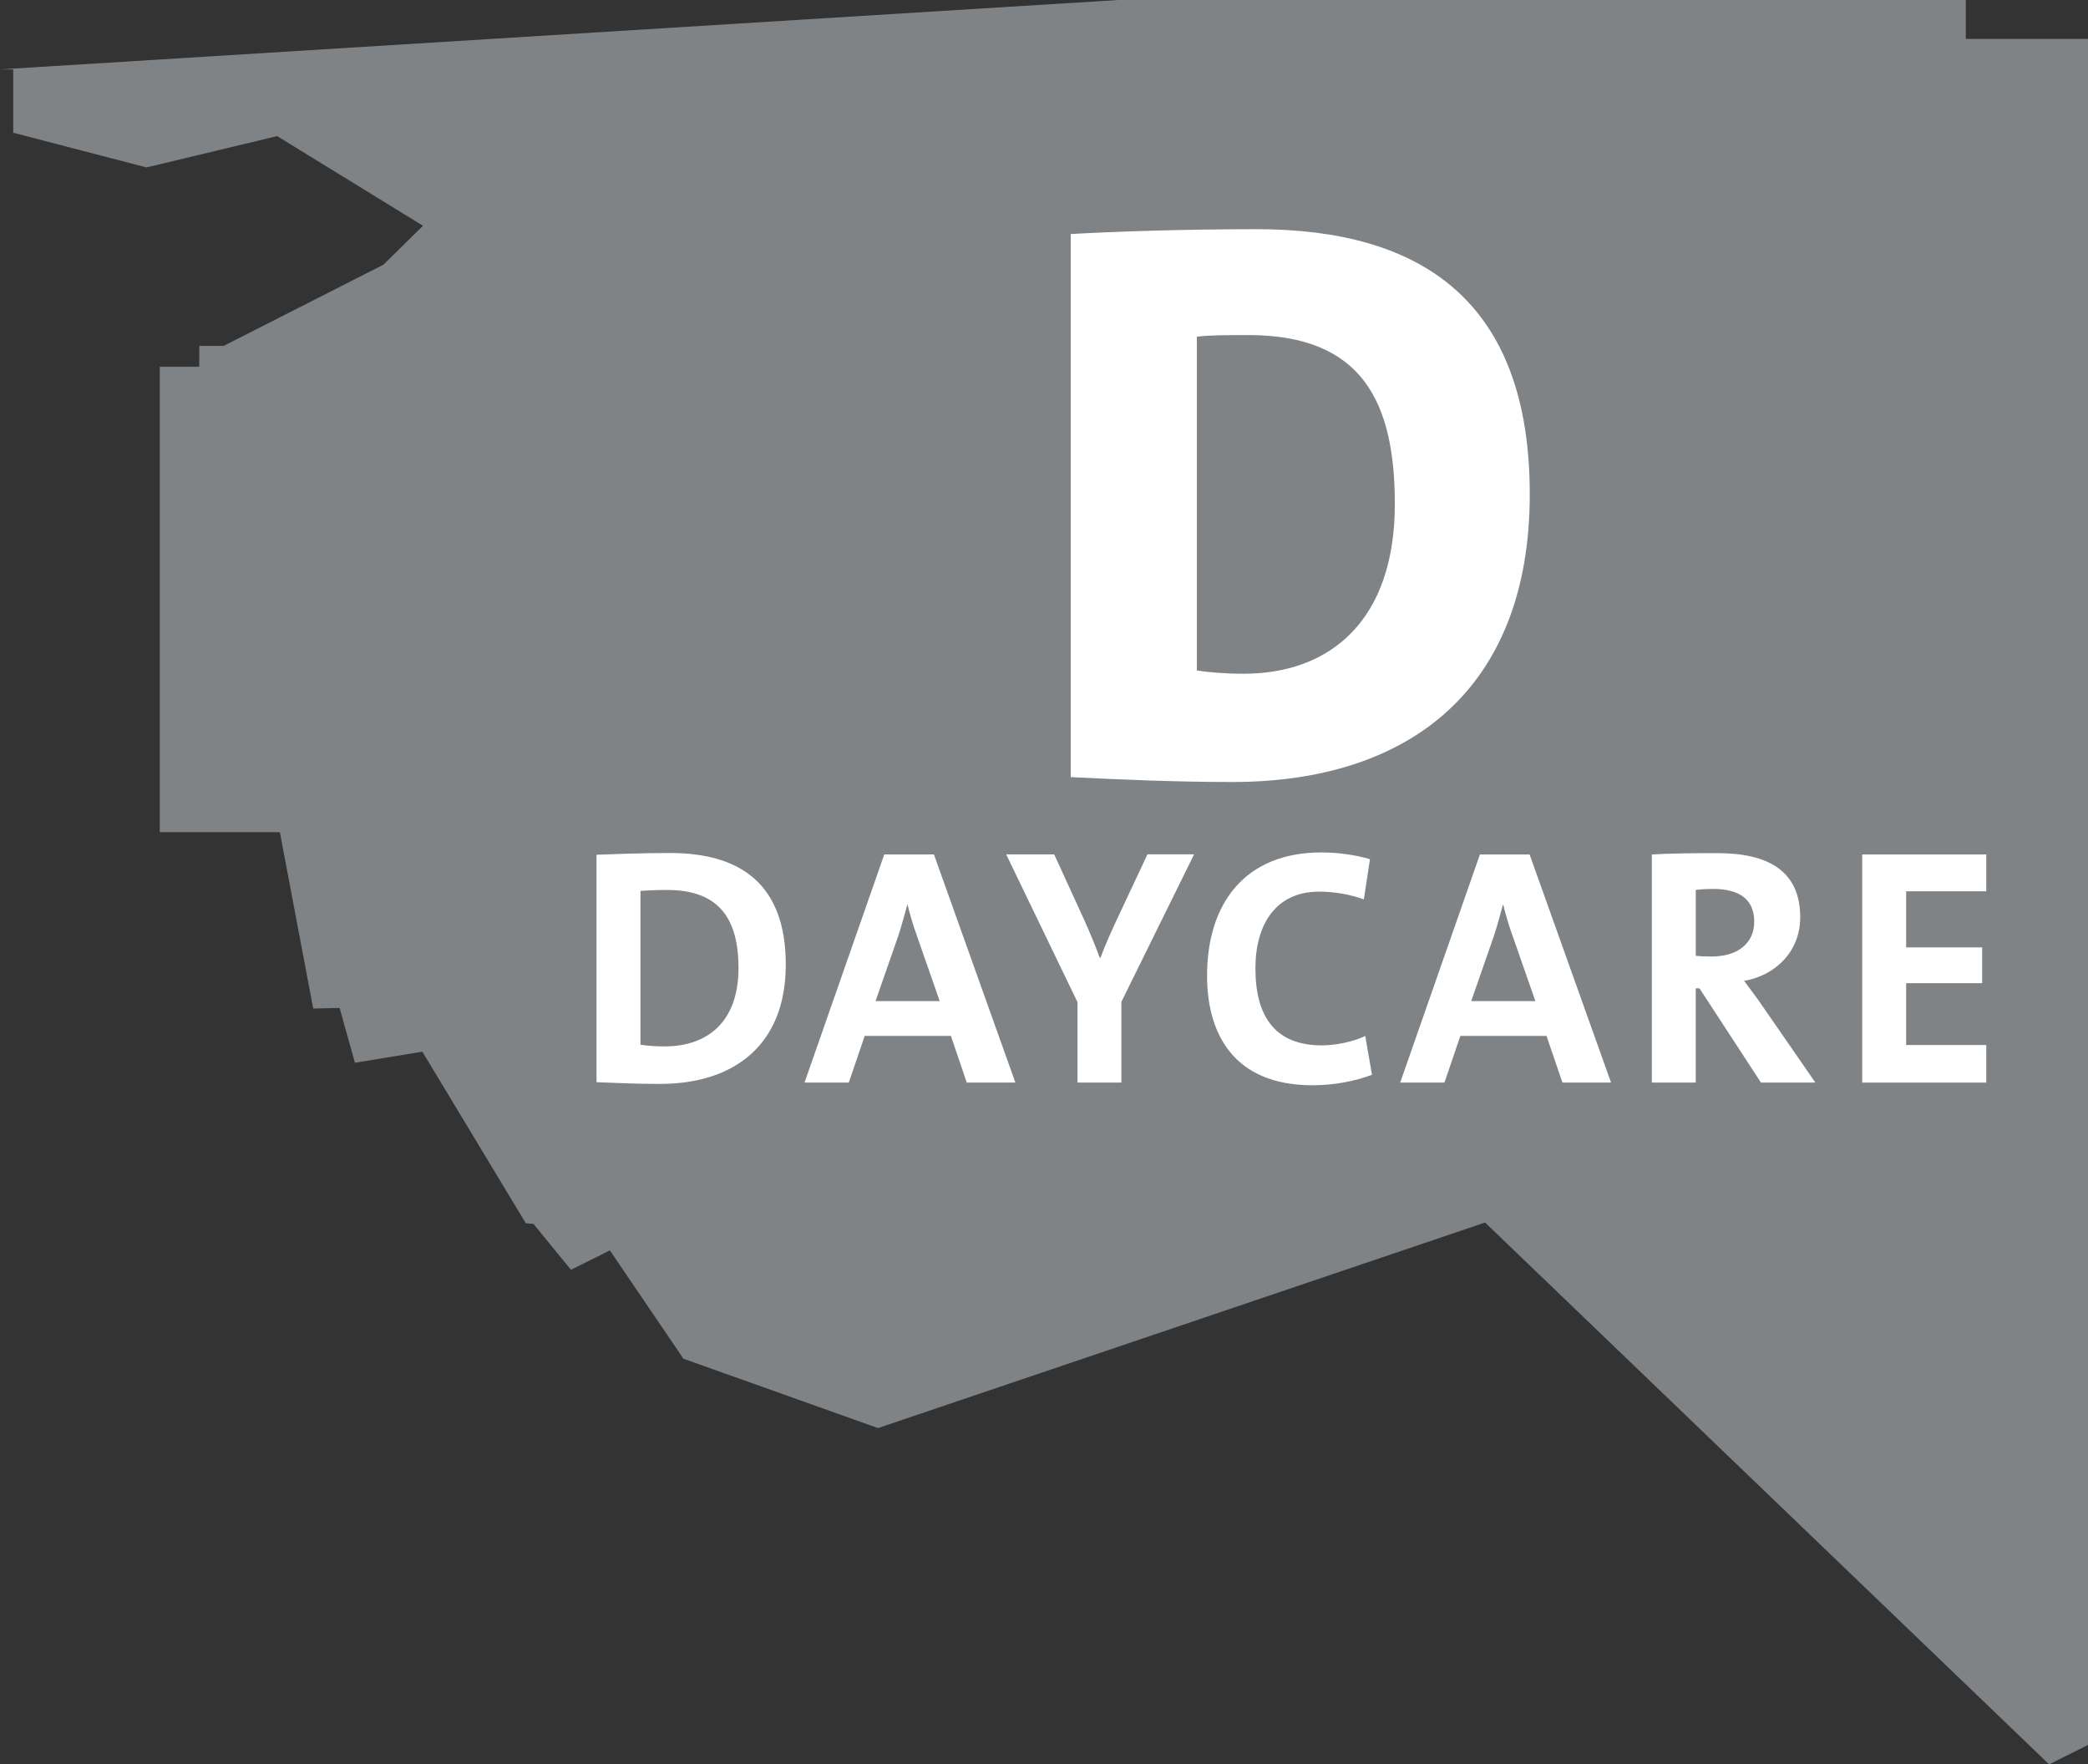 <?xml version="1.0" encoding="UTF-8"?><svg id="Layer_1" xmlns="http://www.w3.org/2000/svg" viewBox="0 0 483.14 408.24"><rect x="0" y="0" width="483.14" height="408.24" fill="#333333" stroke="none"/><defs><style>.cls-1{fill:#fff;}.cls-1,.cls-2{stroke-width:0px;}.cls-2{fill:#808386;}</style></defs><polygon id="d-floor" class="cls-2" points="3.06 16.06 3.06 30.71 33.91 38.74 64.13 31.49 97.88 52.24 88.71 61.25 51.76 80.03 46.11 80.03 46.11 84.86 36.97 84.86 36.97 192.55 64.76 192.55 72.47 233.36 78.58 233.22 82.13 245.9 97.73 243.34 121.66 283.03 123.44 283.19 132.11 293.8 141.12 289.32 158.14 314.38 203.16 330.43 343.63 282.87 474.14 408.24 483.14 403.75 483.14 9 454.86 9 454.86 0 258.77 0 0 16.06 3.06 16.06"/><g id="d-label"><path class="cls-1" d="M285.16,180.94c-13.27,0-25.81-.56-37.4-1.13V54.15c9.9-.56,26-1.12,43.01-1.12,37.96,0,63.2,16.45,63.2,61.34s-27.68,66.57-68.82,66.57M288.91,77.53c-4.86,0-8.79,0-11.97.37v77.24c2.42.38,6.36.75,10.85.75,20.01,0,34.96-12.34,34.96-39.27,0-23.75-7.67-39.09-33.85-39.09"/><path class="cls-1" d="M152.73,250.8c-5.47,0-10.24-.24-14.7-.4v-52.63c4.14-.15,10.55-.4,17.04-.4,16.35,0,26.75,7.28,26.75,25.82s-11.89,27.6-29.09,27.6M154.38,205.92c-2.35,0-4.54.09-6.18.22v35.59c1.41.23,3.52.39,5.55.39,9.93,0,17.13-5.63,17.13-18.13,0-11.34-4.46-18.07-16.5-18.07"/><path class="cls-1" d="M223.7,250.49l-3.67-10.8h-19.95l-3.68,10.8h-10.24l18.45-52.79h11.49l18.85,52.79h-11.26ZM212.2,216.63c-.94-2.59-1.64-5.01-2.19-7.28h-.08c-.63,2.27-1.25,4.69-2.11,7.28l-5.23,15.01h14.85l-5.24-15.01Z"/><path class="cls-1" d="M259.48,231.79v18.69h-10.16v-18.61l-16.5-34.18h11.11l6.95,15.18c1.41,3.13,2.59,6.02,3.6,8.76h.16c1.09-3.05,2.65-6.43,4.22-9.78l6.65-14.17h10.79l-16.81,34.1Z"/><path class="cls-1" d="M303.7,251.11c-18.45,0-24.4-12.2-24.4-25.33,0-16.73,8.76-28.54,26.43-28.54,3.76,0,7.83.54,11.26,1.56l-1.41,9.3c-3.2-1.16-6.8-1.79-10.39-1.79-9.85,0-14.7,7.42-14.7,17.74,0,11.43,4.77,17.83,15.4,17.83,3.2,0,7.28-.85,10.01-2.18l1.56,8.98c-3.91,1.49-8.84,2.43-13.76,2.43"/><path class="cls-1" d="M361.53,250.49l-3.68-10.8h-19.94l-3.68,10.8h-10.24l18.45-52.79h11.49l18.85,52.79h-11.26ZM350.03,216.63c-.94-2.59-1.64-5.01-2.19-7.28h-.08c-.63,2.27-1.25,4.69-2.11,7.28l-5.23,15.01h14.85l-5.24-15.01Z"/><path class="cls-1" d="M407.47,250.49l-14.23-21.81h-.86v21.81h-10.16v-52.78c4.14-.24,9.06-.31,15.17-.31,11.65,0,19.16,4.05,19.16,14.85,0,7.83-5.64,13.45-12.98,14.7,1.41,1.96,2.96,3.91,4.21,5.78l12.28,17.76h-12.59ZM396.37,205.69c-1.49,0-2.97.08-3.99.22v15.25c.7.09,2.1.16,3.68.16,6.1,0,9.85-3.13,9.85-8.06s-3.13-7.58-9.54-7.58"/><polygon class="cls-1" points="430.9 250.49 430.9 197.7 459.6 197.7 459.6 206.23 441.06 206.23 441.06 219.21 458.65 219.21 458.65 227.49 441.06 227.49 441.06 241.8 459.6 241.8 459.6 250.49 430.9 250.49"/></g></svg>